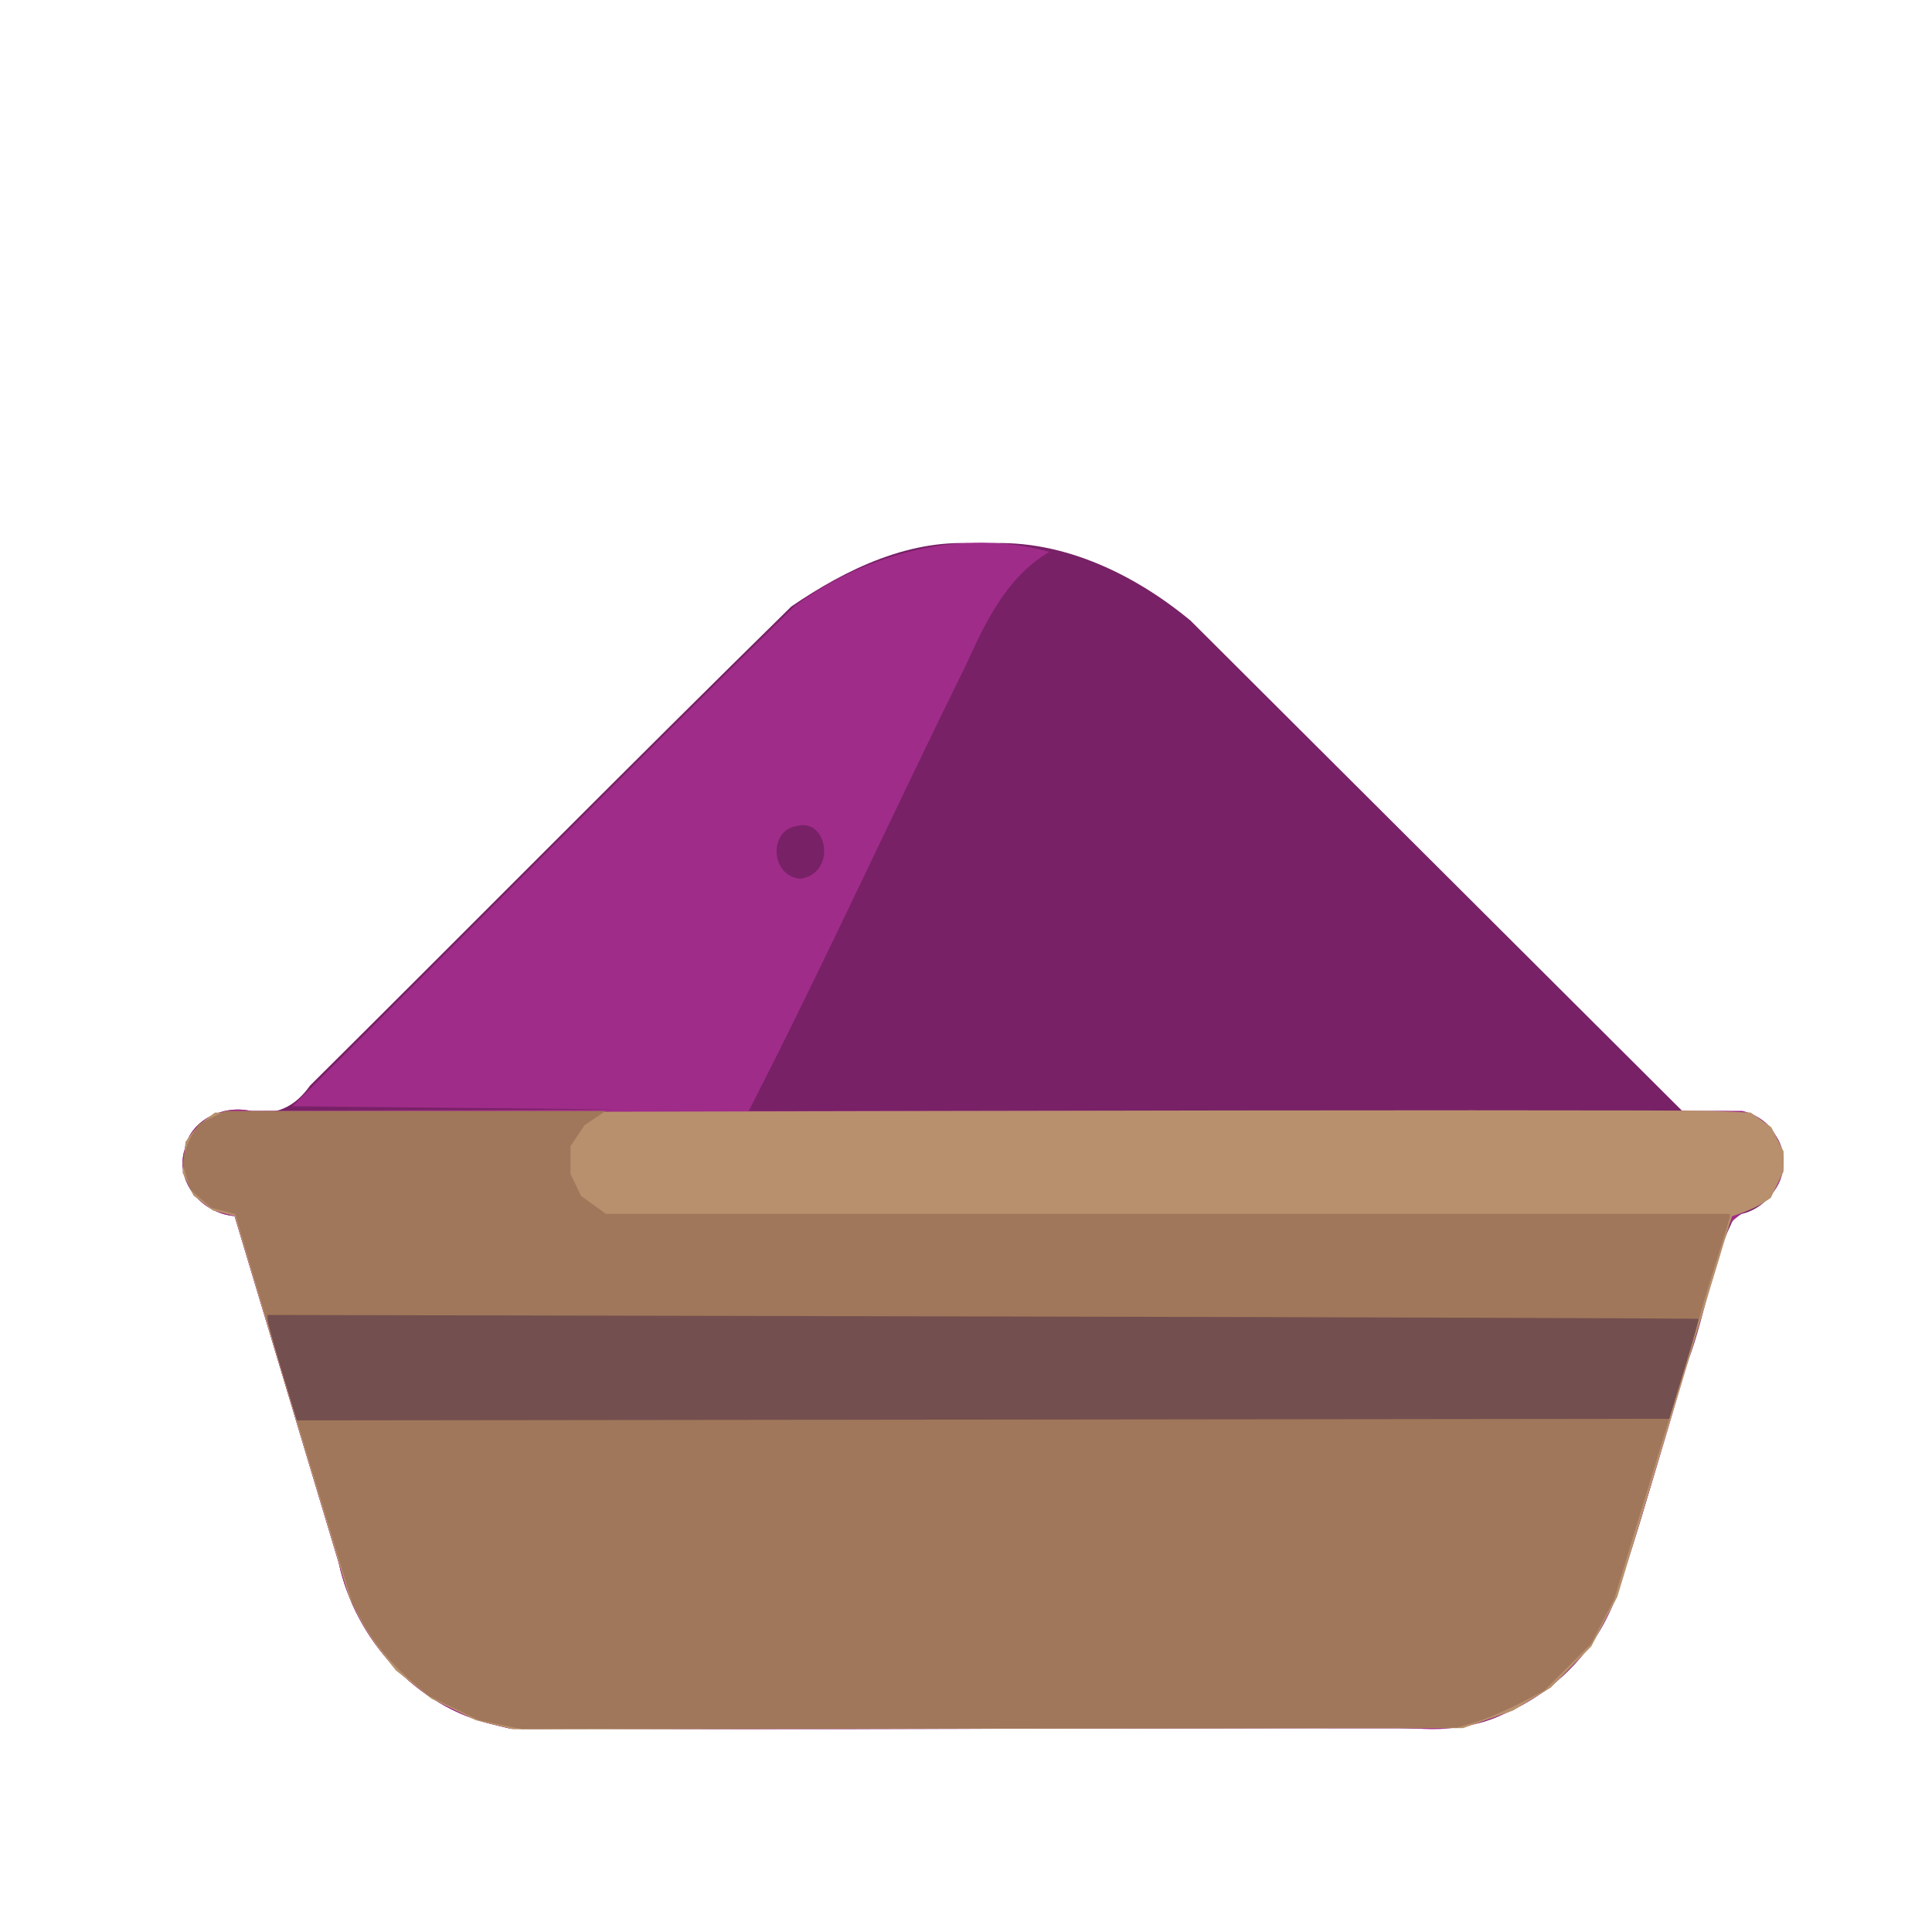 <?xml version="1.0" encoding="UTF-8" standalone="no"?>
<!-- Created with Inkscape (http://www.inkscape.org/) -->

<svg
   width="64"
   height="64"
   viewBox="0 0 16.933 16.933"
   version="1.1"
   id="svg5"
   inkscape:version="1.2 (dc2aedaf03, 2022-05-15)"
   sodipodi:docname="poudre_dacai.svg"
   xmlns:inkscape="http://www.inkscape.org/namespaces/inkscape"
   xmlns:sodipodi="http://sodipodi.sourceforge.net/DTD/sodipodi-0.dtd"
   xmlns="http://www.w3.org/2000/svg"
   xmlns:svg="http://www.w3.org/2000/svg">
  <sodipodi:namedview
     id="namedview7"
     pagecolor="#ffffff"
     bordercolor="#666666"
     borderopacity="1.0"
     inkscape:pageshadow="2"
     inkscape:pageopacity="0.0"
     inkscape:pagecheckerboard="0"
     inkscape:document-units="mm"
     showgrid="false"
     units="px"
     inkscape:zoom="8.3856039"
     inkscape:cx="-1.4906499"
     inkscape:cy="40.426427"
     inkscape:window-width="1920"
     inkscape:window-height="1017"
     inkscape:window-x="1912"
     inkscape:window-y="-8"
     inkscape:window-maximized="1"
     inkscape:current-layer="g4128"
     inkscape:showpageshadow="2"
     inkscape:deskcolor="#d1d1d1" />
  <defs
     id="defs2" />
  <g
     inkscape:label="Calque 1"
     inkscape:groupmode="layer"
     id="layer1">
    <g
       id="g4128"
       transform="translate(-0.631,0.126)">
      <path
         style="fill:#782167;stroke-width:0.027"
         d="M 4.964,14.991 C 4.281,14.835 3.746,14.25 3.599,13.569 3.295,12.557 2.991,11.544 2.687,10.532 2.403,10.51 2.16,10.233 2.25,9.946 2.297,9.692 2.583,9.556 2.825,9.611 3.05,9.658 3.219,9.572 3.348,9.389 4.756,7.991 6.151,6.579 7.566,5.19 8.051,4.859 8.621,4.583 9.222,4.641 9.898,4.58 10.554,4.89 11.065,5.313 c 1.435,1.431 2.871,2.863 4.306,4.294 0.275,0.039 0.654,-0.087 0.814,0.208 0.203,0.268 -0.016,0.674 -0.341,0.707 -0.201,0.366 -0.261,0.864 -0.415,1.272 -0.234,0.719 -0.409,1.462 -0.674,2.169 -0.175,0.414 -0.518,0.75 -0.93,0.926 -0.292,0.15 -0.611,0.141 -0.931,0.132 -2.6,-0.003 -5.204,0.017 -7.802,7.03e-4 -0.043,-0.01 -0.086,-0.021 -0.129,-0.031 z"
         id="path4138" />
      <path
         style="fill:#a02c89;stroke-width:0.027"
         d="M 4.964,14.991 C 4.28,14.835 3.746,14.25 3.599,13.569 3.295,12.557 2.991,11.544 2.687,10.532 2.403,10.51 2.16,10.233 2.25,9.946 2.297,9.692 2.583,9.557 2.826,9.61 L 6.085,9.598 3.195,9.57 C 4.663,8.111 6.118,6.636 7.594,5.187 8.222,4.722 9.066,4.498 9.827,4.711 9.451,4.934 9.268,5.327 9.094,5.708 8.454,7.005 7.853,8.324 7.193,9.611 c 2.902,-2.927e-4 5.804,-5.84e-4 8.706,-8.739e-4 0.31,0.065 0.476,0.456 0.276,0.71 -0.184,0.18 -0.482,0.206 -0.467,0.545 -0.319,1.02 -0.595,2.057 -0.937,3.067 -0.134,0.319 -0.357,0.593 -0.641,0.789 -0.322,0.218 -0.706,0.343 -1.097,0.3 -2.647,-0.003 -5.297,0.017 -7.942,8.59e-4 -0.043,-0.01 -0.086,-0.021 -0.129,-0.031 z M 7.616,7.113 c -0.248,0.035 -0.237,0.435 0.027,0.463 0.322,-0.043 0.246,-0.534 -0.027,-0.463 z"
         id="path4136"
         sodipodi:nodetypes="scccccccccccccccccssccc" />
      <path
         style="fill:#b8906d;stroke-width:0.027"
         d="M 4.964,14.991 4.801,14.951 4.608,14.857 4.414,14.763 4.257,14.638 4.1,14.514 3.975,14.356 c -0.068,-0.086 -0.161,-0.231 -0.205,-0.322 L 3.69,13.87 3.303,12.583 C 3.09,11.875 2.865,11.124 2.802,10.913 l -0.115,-0.382 -0.095,-0.024 -0.095,-0.024 -0.085,-0.065 -0.085,-0.065 -0.048,-0.101 -0.048,-0.101 0.013,-0.135 0.013,-0.135 0.053,-0.072 c 0.029,-0.039 0.087,-0.097 0.129,-0.128 l 0.076,-0.056 6.401,-0.014 c 3.521,-0.008 6.549,-0.008 6.73,0 l 0.329,0.014 0.09,0.064 0.09,0.064 0.054,0.106 0.054,0.106 v 0.088 0.088 l -0.056,0.116 -0.056,0.116 -0.07,0.046 c -0.038,0.025 -0.115,0.061 -0.169,0.08 l -0.1,0.035 -0.063,0.203 c -0.035,0.112 -0.147,0.486 -0.251,0.833 -0.104,0.347 -0.302,1.006 -0.44,1.465 l -0.252,0.835 -0.114,0.217 -0.114,0.217 -0.178,0.181 -0.178,0.181 -0.165,0.1 -0.165,0.1 -0.219,0.077 -0.219,0.077 -4.164,0.005 -4.164,0.005 z"
         id="path4134" />
      <path
         style="fill:#a0775a;stroke-width:0.027"
         d="M 5.017,14.99 4.825,14.949 4.606,14.843 4.387,14.737 4.249,14.619 C 4.061,14.459 3.901,14.265 3.801,14.078 L 3.718,13.921 3.473,13.115 C 3.182,12.157 3.004,11.564 2.825,10.96 l -0.132,-0.445 -0.106,-0.028 -0.106,-0.028 -0.091,-0.08 -0.091,-0.08 -0.034,-0.113 -0.034,-0.113 0.018,-0.087 c 0.01,-0.048 0.042,-0.126 0.071,-0.174 l 0.053,-0.087 0.117,-0.057 0.117,-0.057 h 1.666 1.666 l -0.092,0.062 -0.092,0.062 -0.062,0.092 -0.062,0.092 v 0.122 0.122 l 0.046,0.096 0.046,0.096 0.109,0.079 0.109,0.079 h 4.926 4.926 v 0.021 c 0,0.011 -0.05,0.175 -0.11,0.363 -0.061,0.188 -0.134,0.435 -0.164,0.548 -0.03,0.113 -0.104,0.366 -0.165,0.562 -0.061,0.196 -0.216,0.7 -0.344,1.121 l -0.233,0.765 -0.101,0.194 -0.101,0.194 -0.206,0.206 -0.206,0.206 -0.219,0.113 c -0.121,0.062 -0.293,0.135 -0.383,0.162 l -0.164,0.049 -4.095,0.006 -4.095,0.006 z"
         id="path4132" />
      <path
         style="fill:#744f4f;stroke-width:0.027"
         d="M 3.104,11.9 C 3.034,11.668 2.976,11.46 2.976,11.438 v -0.039 l 6.266,0.013 c 3.446,0.007 6.27,0.017 6.275,0.021 0.005,0.004 -0.051,0.203 -0.124,0.442 l -0.132,0.434 -6.014,0.007 -6.014,0.007 z"
         id="path4130" />
    </g>
  </g>
</svg>
